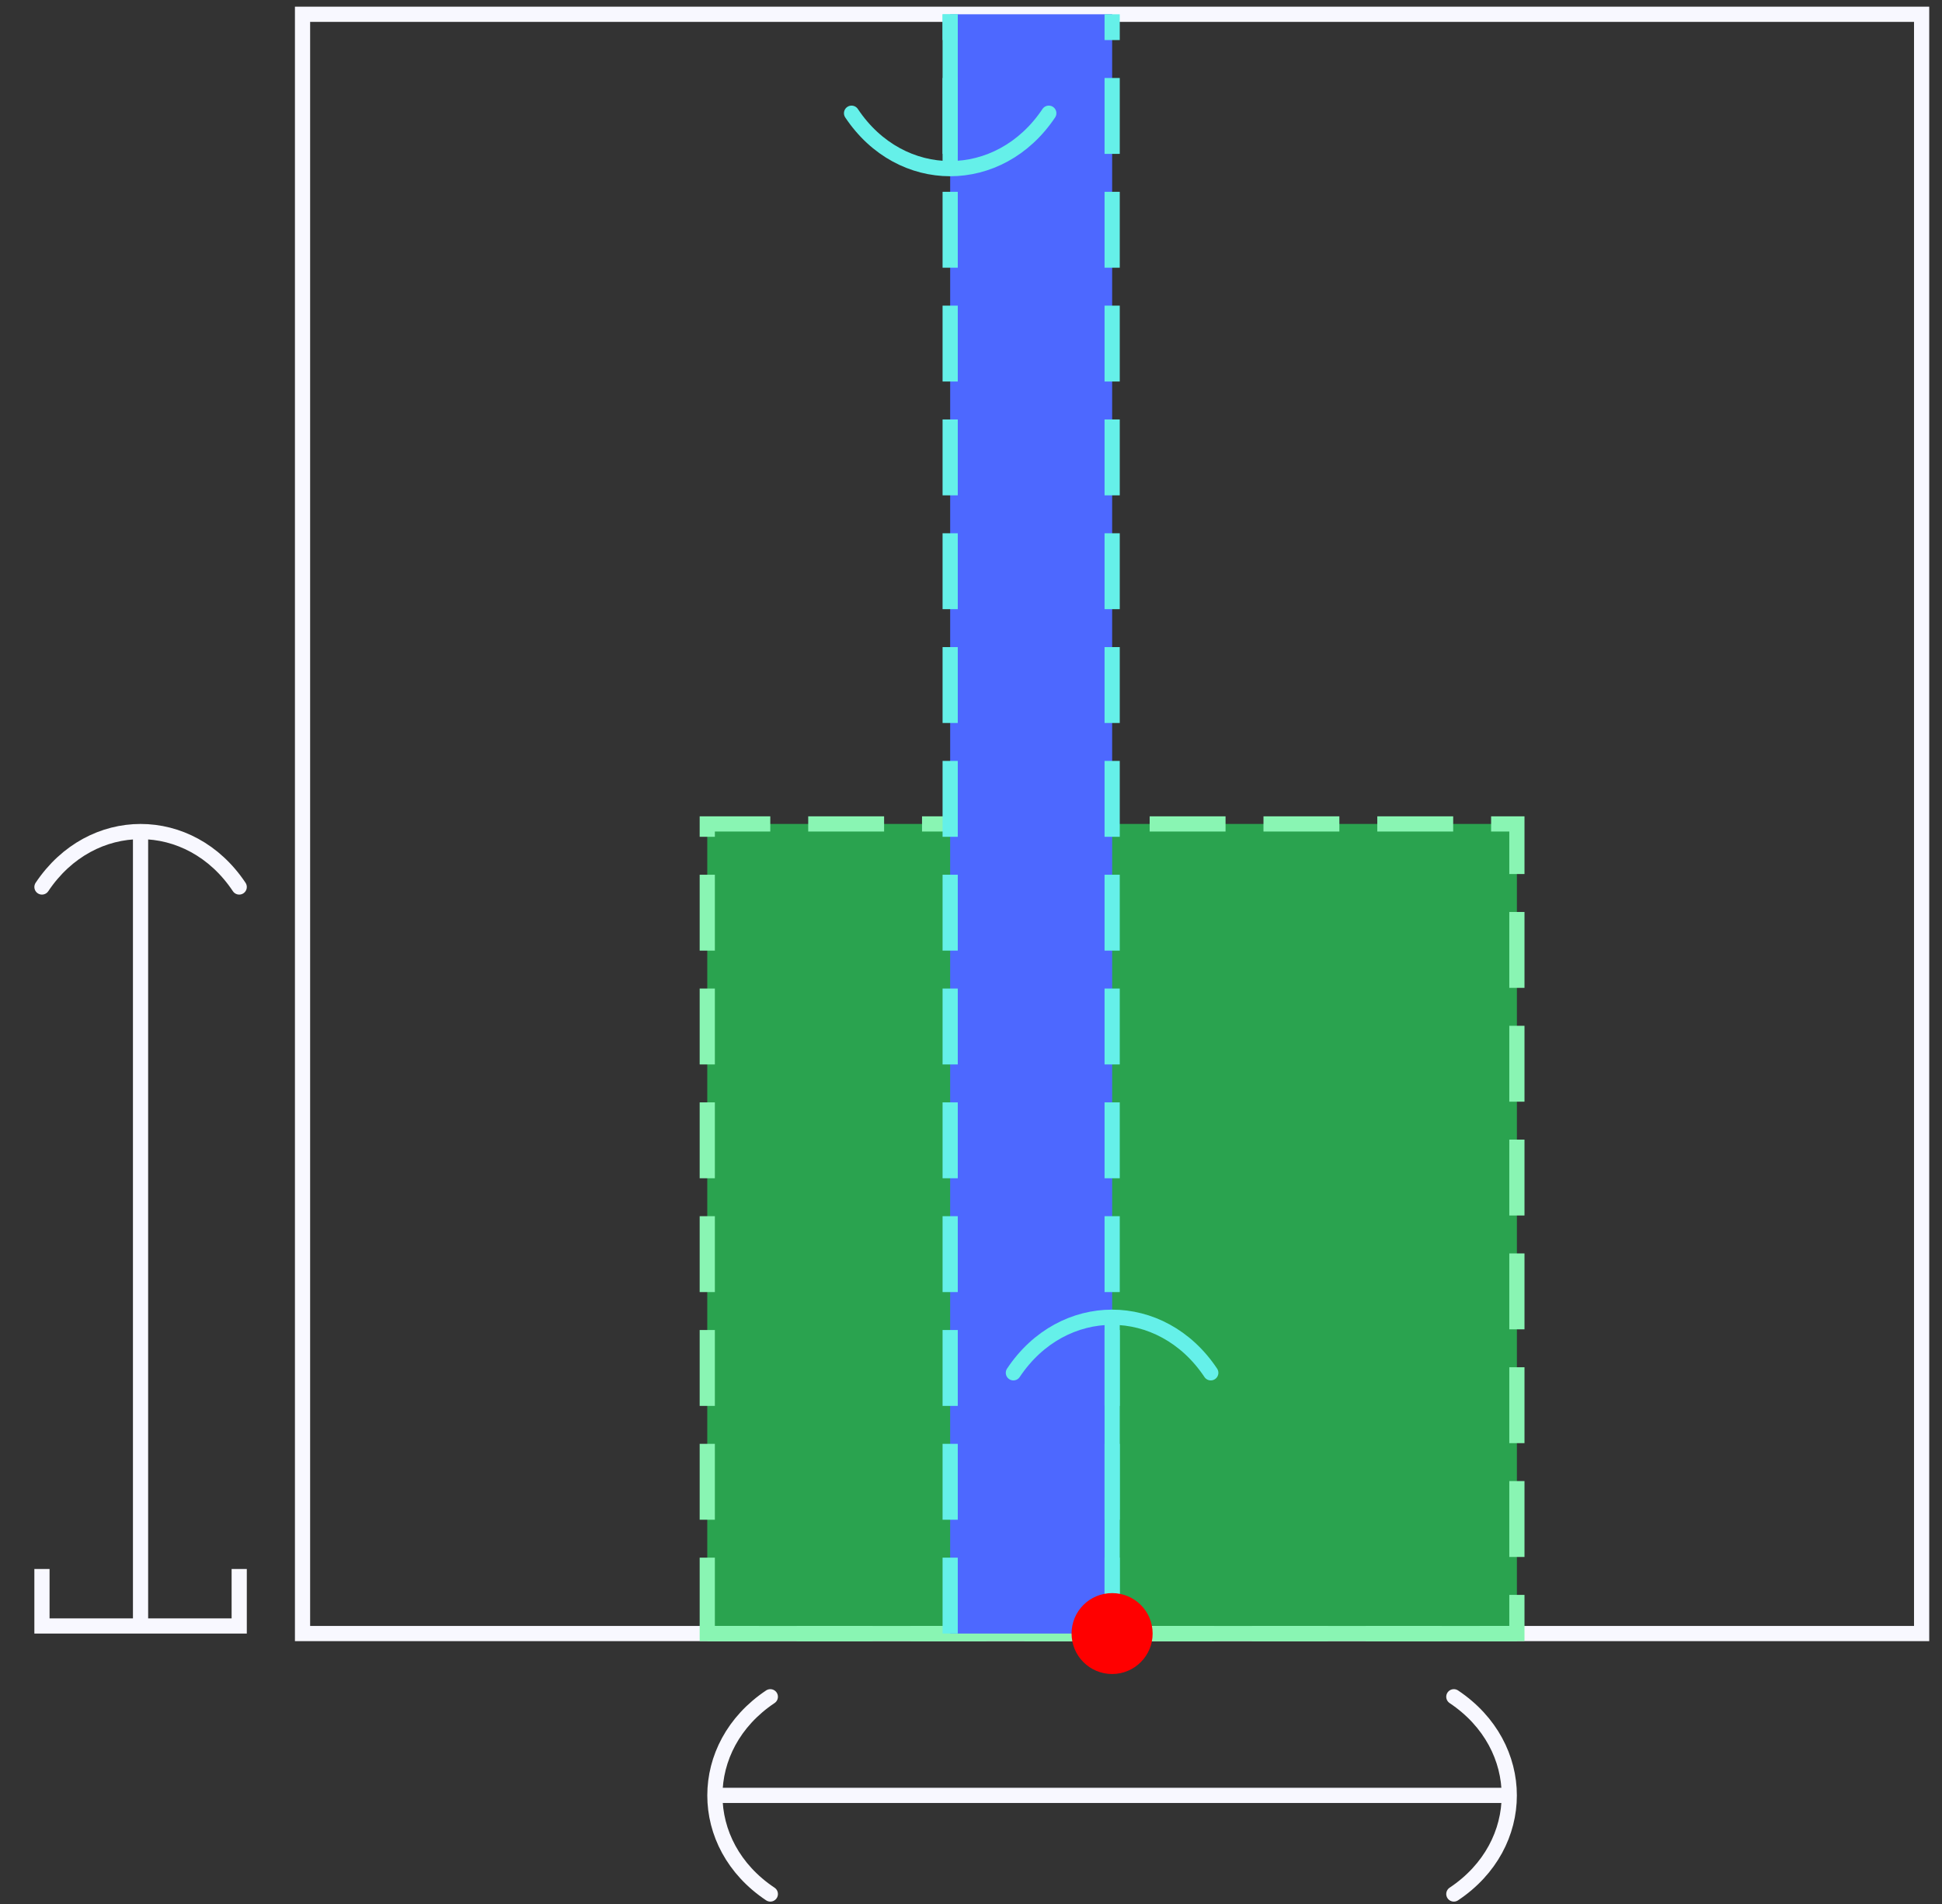 <?xml version="1.0" encoding="UTF-8"?>
<svg xmlns="http://www.w3.org/2000/svg" xmlns:xlink="http://www.w3.org/1999/xlink" width="51pt" height="50pt" viewBox="0 0 51 50" version="1.1">
<rect x="0" y="0" width="51" height="50" fill="#333333" stroke="none"/>
<g id="surface1">
<path style="fill:none;stroke-width:0.399;stroke-linecap:butt;stroke-linejoin:miter;stroke:rgb(97.255%,97.255%,100%);stroke-opacity:1;stroke-miterlimit:10;" d="M 0 -0.001 L 0 42.522 L 42.52 42.522 L 42.52 -0.001 Z M 0 -0.001 " transform="matrix(1,0,0,-1,7.945,42.897)"/>
<path style="fill:none;stroke-width:0.399;stroke-linecap:butt;stroke-linejoin:miter;stroke:rgb(97.255%,97.255%,100%);stroke-opacity:1;stroke-miterlimit:10;" d="M 10.992 -4.251 L 31.528 -4.251 " transform="matrix(1,0,0,-1,7.945,42.897)"/>
<path style="fill:none;stroke-width:0.399;stroke-linecap:round;stroke-linejoin:miter;stroke:rgb(97.255%,97.255%,100%);stroke-opacity:1;stroke-miterlimit:10;" d="M -1.294 -2.591 C 0.647 -1.294 0.647 1.296 -1.294 2.589 " transform="matrix(-1,0,0,1,18.936,47.149)"/>
<path style="fill:none;stroke-width:0.399;stroke-linecap:round;stroke-linejoin:miter;stroke:rgb(97.255%,97.255%,100%);stroke-opacity:1;stroke-miterlimit:10;" d="M -1.294 -2.589 C 0.647 -1.296 0.647 1.294 -1.294 2.591 " transform="matrix(1,0,0,-1,39.474,47.149)"/>
<path style="fill:none;stroke-width:0.399;stroke-linecap:butt;stroke-linejoin:miter;stroke:rgb(97.255%,97.255%,100%);stroke-opacity:1;stroke-miterlimit:10;" d="M -4.254 0.198 L -4.254 20.897 " transform="matrix(1,0,0,-1,7.945,42.897)"/>
<path style="fill:none;stroke-width:0.399;stroke-linecap:butt;stroke-linejoin:miter;stroke:rgb(97.255%,97.255%,100%);stroke-opacity:1;stroke-miterlimit:10;" d="M -1.495 -2.591 L 0.001 -2.591 L 0.001 2.589 L -1.495 2.589 " transform="matrix(0,1,1,0,3.693,42.698)"/>
<path style="fill:none;stroke-width:0.399;stroke-linecap:round;stroke-linejoin:miter;stroke:rgb(97.255%,97.255%,100%);stroke-opacity:1;stroke-miterlimit:10;" d="M -1.295 -2.589 C 0.646 -1.296 0.646 1.294 -1.295 2.591 " transform="matrix(0,-1,-1,0,3.693,21.998)"/>
<path style="fill-rule:nonzero;fill:rgb(16.472%,63.921%,30.98%);fill-opacity:1;stroke-width:0.399;stroke-linecap:butt;stroke-linejoin:miter;stroke:rgb(53.725%,96.077%,70.197%);stroke-opacity:1;stroke-dasharray:1.993,0.996;stroke-miterlimit:10;" d="M 10.629 -0.001 L 10.629 21.26 L 31.891 21.26 L 31.891 -0.001 Z M 10.629 -0.001 " transform="matrix(1,0,0,-1,7.945,42.897)"/>
<path style="fill:none;stroke-width:0.399;stroke-linecap:butt;stroke-linejoin:miter;stroke:rgb(53.725%,96.077%,70.197%);stroke-opacity:1;stroke-miterlimit:10;" d="M 10.629 -0.001 L 31.891 -0.001 " transform="matrix(1,0,0,-1,7.945,42.897)"/>
<path style=" stroke:none;fill-rule:nonzero;fill:rgb(30.196%,40.784%,100%);fill-opacity:1;" d="M 24.953 42.898 L 24.953 0.375 L 29.207 0.375 L 29.207 42.898 Z M 24.953 42.898 "/>
<path style="fill:none;stroke-width:0.399;stroke-linecap:butt;stroke-linejoin:miter;stroke:rgb(39.609%,94.119%,91.373%);stroke-opacity:1;stroke-miterlimit:10;" d="M 21.262 8.143 L 21.262 -0.001 " transform="matrix(1,0,0,-1,7.945,42.897)"/>
<path style="fill:none;stroke-width:0.399;stroke-linecap:round;stroke-linejoin:miter;stroke:rgb(39.609%,94.119%,91.373%);stroke-opacity:1;stroke-miterlimit:10;" d="M -1.297 -2.592 C 0.649 -1.295 0.649 1.295 -1.297 2.592 " transform="matrix(0,-1,-1,0,29.205,34.754)"/>
<path style="fill:none;stroke-width:0.399;stroke-linecap:butt;stroke-linejoin:miter;stroke:rgb(39.609%,94.119%,91.373%);stroke-opacity:1;stroke-dasharray:1.993,0.996;stroke-miterlimit:10;" d="M 21.262 -0.001 L 21.262 42.522 " transform="matrix(1,0,0,-1,7.945,42.897)"/>
<path style="fill:none;stroke-width:0.399;stroke-linecap:butt;stroke-linejoin:miter;stroke:rgb(39.609%,94.119%,91.373%);stroke-opacity:1;stroke-miterlimit:10;" d="M 17.008 38.627 L 17.008 42.522 " transform="matrix(1,0,0,-1,7.945,42.897)"/>
<path style="fill:none;stroke-width:0.399;stroke-linecap:round;stroke-linejoin:miter;stroke:rgb(39.609%,94.119%,91.373%);stroke-opacity:1;stroke-miterlimit:10;" d="M -1.295 -2.59 C 0.646 -1.297 0.646 1.293 -1.295 2.59 " transform="matrix(0,1,1,0,24.953,4.268)"/>
<path style="fill:none;stroke-width:0.399;stroke-linecap:butt;stroke-linejoin:miter;stroke:rgb(39.609%,94.119%,91.373%);stroke-opacity:1;stroke-dasharray:1.993,0.996;stroke-miterlimit:10;" d="M 17.008 -0.001 L 17.008 42.522 " transform="matrix(1,0,0,-1,7.945,42.897)"/>
<path style=" stroke:none;fill-rule:nonzero;fill:rgb(100%,0%,0%);fill-opacity:1;" d="M 30.27 42.898 C 30.27 42.309 29.793 41.836 29.207 41.836 C 28.617 41.836 28.141 42.309 28.141 42.898 C 28.141 43.484 28.617 43.961 29.207 43.961 C 29.793 43.961 30.27 43.484 30.27 42.898 Z M 30.27 42.898 "/>
</g>
</svg>
